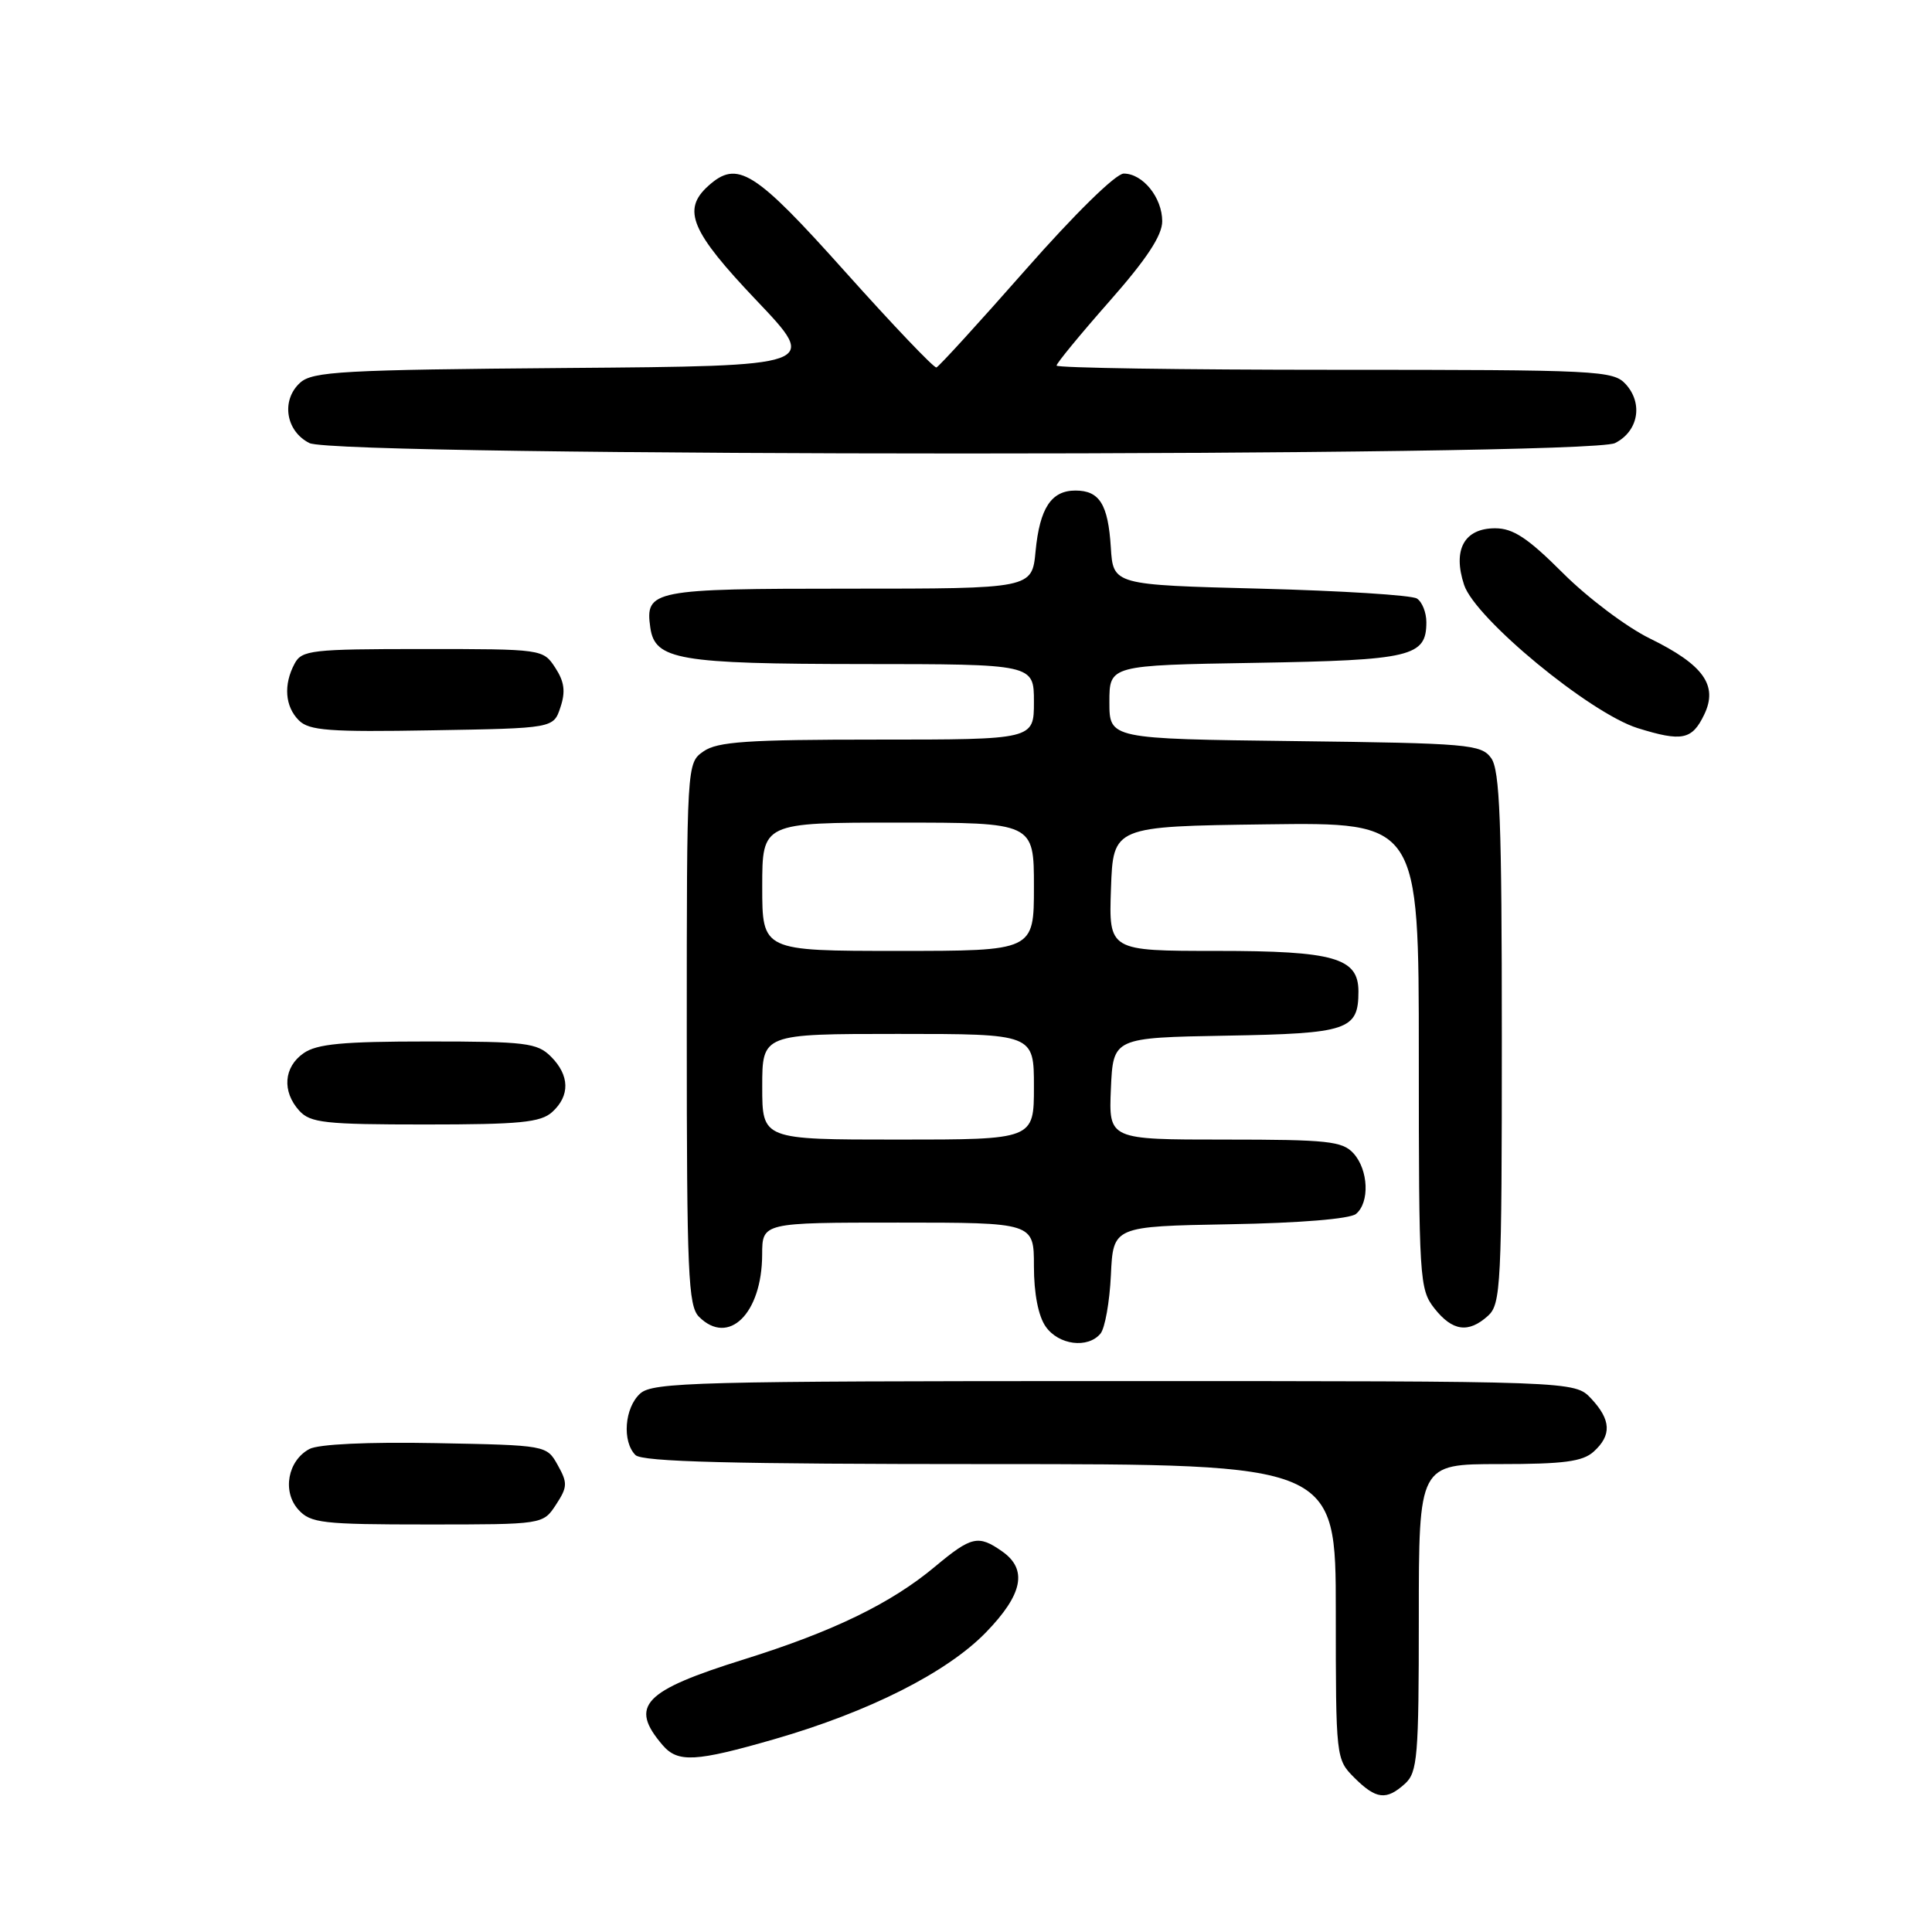 <?xml version="1.0" encoding="UTF-8" standalone="no"?>
<!DOCTYPE svg PUBLIC "-//W3C//DTD SVG 1.1//EN" "http://www.w3.org/Graphics/SVG/1.1/DTD/svg11.dtd" >
<svg xmlns="http://www.w3.org/2000/svg" xmlns:xlink="http://www.w3.org/1999/xlink" version="1.1" viewBox="0 0 256 256">
 <g >
 <path fill="currentColor"
d=" M 186.17 236.35 C 187.83 234.84 188.00 232.78 188.00 214.35 C 188.00 194.00 188.00 194.00 198.67 194.00 C 207.20 194.00 209.71 193.67 211.17 192.35 C 213.58 190.17 213.48 188.14 210.83 185.31 C 208.65 183.00 208.65 183.00 147.65 183.00 C 92.30 183.00 86.49 183.15 84.83 184.65 C 82.75 186.53 82.41 191.01 84.20 192.80 C 85.10 193.70 96.91 194.00 131.20 194.00 C 177.00 194.00 177.00 194.00 177.00 213.55 C 177.00 232.96 177.02 233.11 179.45 235.55 C 182.34 238.43 183.69 238.59 186.17 236.35 Z  M 102.64 230.44 C 115.17 226.82 125.47 221.62 130.64 216.30 C 135.54 211.26 136.20 207.95 132.78 205.56 C 129.63 203.35 128.72 203.56 123.90 207.58 C 118.07 212.46 110.39 216.18 98.60 219.87 C 85.21 224.05 83.33 226.03 87.81 231.25 C 89.82 233.59 92.17 233.46 102.64 230.44 Z  M 73.67 199.38 C 75.20 197.04 75.23 196.50 73.90 194.13 C 72.43 191.50 72.43 191.50 57.70 191.22 C 48.72 191.05 42.20 191.36 41.00 192.00 C 38.12 193.54 37.37 197.65 39.54 200.04 C 41.15 201.82 42.68 202.00 56.63 202.00 C 71.95 202.00 71.95 202.00 73.67 199.38 Z  M 145.82 176.71 C 146.41 176.00 147.03 172.52 147.20 168.96 C 147.50 162.50 147.50 162.50 162.93 162.22 C 172.23 162.06 178.88 161.51 179.68 160.85 C 181.51 159.33 181.33 155.02 179.35 152.83 C 177.88 151.21 175.94 151.00 162.30 151.00 C 146.91 151.00 146.91 151.00 147.20 144.25 C 147.50 137.50 147.50 137.50 162.50 137.23 C 178.64 136.95 180.00 136.49 180.00 131.37 C 180.00 126.92 176.79 126.00 161.24 126.00 C 146.92 126.00 146.92 126.00 147.21 117.75 C 147.50 109.50 147.50 109.50 167.75 109.23 C 188.00 108.96 188.00 108.96 188.00 139.84 C 188.00 169.58 188.08 170.83 190.07 173.37 C 192.46 176.40 194.58 176.69 197.17 174.35 C 198.88 172.80 199.00 170.32 199.00 137.54 C 199.00 108.77 198.74 102.03 197.58 100.44 C 196.26 98.63 194.57 98.48 171.58 98.20 C 147.00 97.90 147.00 97.90 147.00 93.03 C 147.00 88.15 147.00 88.15 166.35 87.83 C 187.04 87.48 189.00 87.01 189.00 82.44 C 189.00 81.16 188.44 79.75 187.75 79.31 C 187.06 78.86 177.72 78.28 167.00 78.00 C 147.50 77.50 147.50 77.50 147.19 72.53 C 146.83 66.82 145.69 65.00 142.50 65.00 C 139.30 65.00 137.77 67.32 137.22 73.03 C 136.75 78.00 136.75 78.00 112.50 78.00 C 86.42 78.00 85.46 78.19 86.17 83.17 C 86.78 87.43 89.91 87.97 114.25 87.99 C 137.00 88.00 137.00 88.00 137.00 93.00 C 137.00 98.00 137.00 98.00 116.22 98.00 C 99.04 98.00 95.06 98.27 93.22 99.56 C 91.00 101.11 91.00 101.11 91.00 136.99 C 91.00 168.76 91.19 173.04 92.62 174.48 C 96.54 178.40 100.96 174.06 100.99 166.25 C 101.00 162.00 101.00 162.00 119.00 162.00 C 137.00 162.00 137.00 162.00 137.00 167.78 C 137.00 171.39 137.58 174.39 138.56 175.78 C 140.27 178.23 144.15 178.72 145.82 176.71 Z  M 73.17 147.35 C 75.55 145.19 75.49 142.49 73.00 140.00 C 71.19 138.19 69.67 138.00 56.72 138.00 C 45.42 138.00 41.98 138.32 40.22 139.56 C 37.59 141.40 37.35 144.62 39.65 147.17 C 41.12 148.79 43.05 149.00 56.33 149.00 C 68.90 149.00 71.64 148.73 73.17 147.35 Z  M 225.82 94.68 C 227.68 90.81 225.72 88.08 218.59 84.59 C 215.53 83.09 210.36 79.20 207.09 75.93 C 202.45 71.29 200.50 70.00 198.12 70.00 C 194.02 70.00 192.46 72.84 194.00 77.50 C 195.47 81.96 210.66 94.49 217.00 96.48 C 222.88 98.31 224.21 98.04 225.82 94.68 Z  M 74.26 93.72 C 74.96 91.63 74.78 90.32 73.57 88.47 C 71.96 86.01 71.86 86.00 56.01 86.00 C 41.27 86.00 39.99 86.15 39.04 87.93 C 37.54 90.72 37.76 93.62 39.60 95.45 C 40.95 96.81 43.63 97.01 57.26 96.77 C 73.34 96.50 73.34 96.50 74.26 93.72 Z  M 214.00 58.71 C 217.08 57.16 217.75 53.48 215.43 50.92 C 213.77 49.09 211.89 49.00 176.85 49.00 C 156.58 49.00 140.00 48.75 140.00 48.44 C 140.00 48.13 143.15 44.30 147.00 39.93 C 151.93 34.34 154.00 31.20 154.00 29.32 C 154.00 26.18 151.43 23.00 148.90 23.00 C 147.85 23.00 142.42 28.33 135.89 35.75 C 129.72 42.76 124.41 48.58 124.08 48.69 C 123.76 48.79 118.33 43.09 112.00 36.02 C 99.94 22.54 97.71 21.15 93.83 24.65 C 90.34 27.81 91.55 30.67 100.25 39.82 C 108.50 48.50 108.50 48.50 75.06 48.76 C 45.36 49.00 41.42 49.22 39.77 50.71 C 37.22 53.02 37.85 57.13 41.00 58.71 C 44.65 60.55 210.36 60.55 214.00 58.71 Z  M 101.00 144.00 C 101.00 137.00 101.00 137.00 119.00 137.00 C 137.00 137.00 137.00 137.00 137.00 144.00 C 137.00 151.00 137.00 151.00 119.00 151.00 C 101.00 151.00 101.00 151.00 101.00 144.00 Z  M 101.00 117.50 C 101.00 109.00 101.00 109.00 119.00 109.00 C 137.00 109.00 137.00 109.00 137.00 117.50 C 137.00 126.00 137.00 126.00 119.00 126.00 C 101.00 126.00 101.00 126.00 101.00 117.50 Z "/>
</g>
</svg>